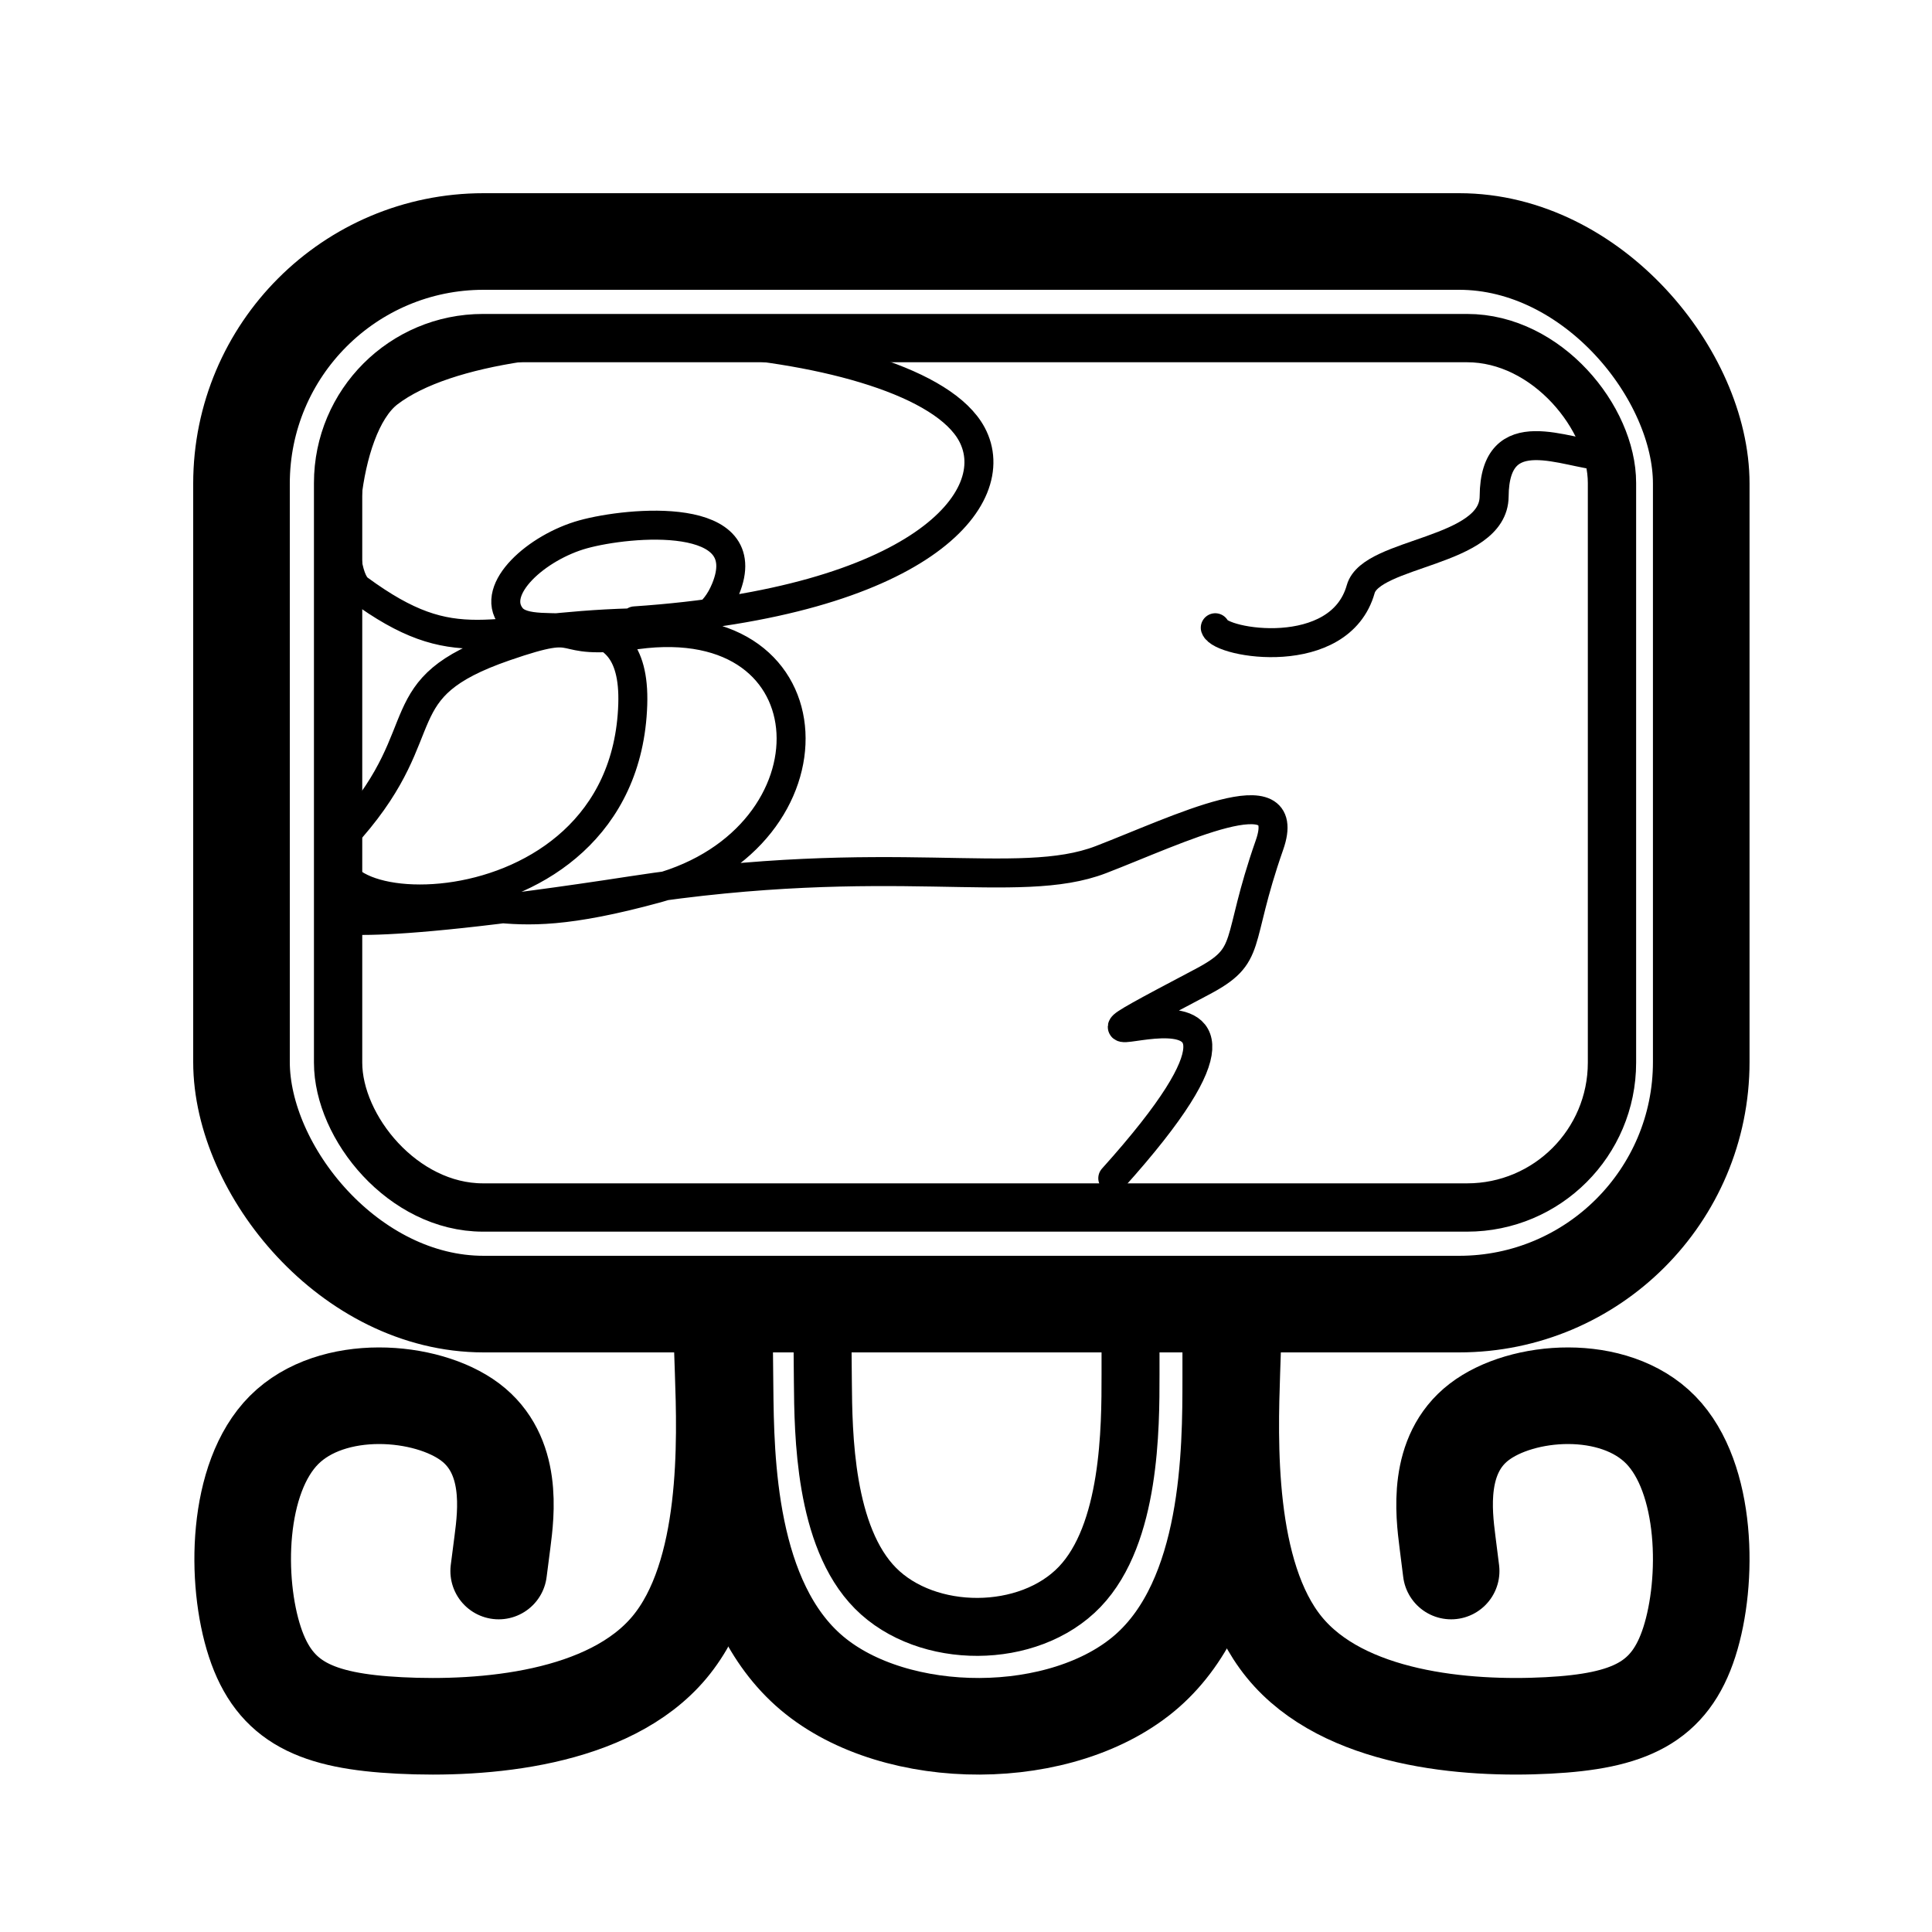 <?xml version="1.0" encoding="utf-8"?>
<svg viewBox="0 0 200 200" xmlns="http://www.w3.org/2000/svg" xmlns:bx="https://boxy-svg.com">
  <defs>
    <bx:grid x="0" y="0" width="20.123" height="20.329"/>
  </defs>
  <g>
    <rect x="25" y="25" width="151.112" height="110" fill="none" stroke-width="10" stroke="black" rx="25.062" ry="25.062" style=""/>
    <rect x="35" y="35" width="131.872" height="90" fill="none" stroke-width="5" stroke="black" rx="15" ry="15" style=""/>
    <path style="stroke: rgb(0, 0, 0); fill: none; stroke-linecap: round; stroke-width: 10px;" d="M 51.624 162.632 L 52.012 159.624 C 52.399 156.615 53.175 150.598 48.669 147.21 C 44.162 143.822 34.375 143.062 29.412 148.025 C 24.45 152.987 24.313 163.671 26.382 169.968 C 28.451 176.265 32.725 178.176 41.372 178.618 C 50.02 179.059 63.039 178.033 69.309 170.518 C 75.58 163.004 75.1 149.002 74.861 142.001 L 74.621 135" bx:d="M 51.624 162.632 U 53.95 144.581 U 24.587 142.303 U 24.176 174.355 U 37 180.086 U 76.059 177.006 U 74.621 135 1@bf31954c"/>
    <path style="stroke: rgb(0, 0, 0); fill: none; stroke-linecap: round; stroke-width: 10px;" d="M 153.296 151.073 L 153.675 154.082 C 154.053 157.09 154.811 163.107 150.409 166.495 C 146.006 169.883 136.445 170.643 131.597 165.68 C 126.749 160.718 126.615 150.034 128.636 143.737 C 130.657 137.44 134.833 135.529 143.281 135.088 C 151.728 134.646 164.448 135.672 170.573 143.187 C 176.699 150.701 176.23 164.703 175.996 171.704 L 175.762 178.705" transform="matrix(-1, 0, 0, -1, 303.518, 313.705)" bx:d="M 153.296 151.073 U 155.568 169.124 U 126.883 171.402 U 126.481 139.35 U 139.009 133.619 U 177.167 136.699 U 175.762 178.705 1@e5dc63b0"/>
    <path style="stroke: rgb(0, 0, 0); fill: none; stroke-width: 10px;" d="M 74.979 136.234 L 75.056 143.625 C 75.133 151.015 75.288 165.797 84.025 173.187 C 92.763 180.578 110.085 180.578 118.745 172.982 C 127.406 165.385 127.406 150.193 127.406 142.596 L 127.406 135" bx:d="M 74.979 136.234 U 75.442 180.578 U 127.406 180.578 U 127.406 135 1@2d849bff"/>
    <path style="stroke: rgb(0, 0, 0); fill: none; stroke-width: 6px;" d="M 85.136 137.692 L 85.183 143.038 C 85.23 148.385 85.323 159.077 90.639 164.424 C 95.955 169.77 106.494 169.77 111.763 164.275 C 117.032 158.78 117.032 147.789 117.032 142.294 L 117.032 136.799" bx:d="M 85.136 137.692 U 85.417 169.77 U 117.032 169.77 U 117.032 136.799 1@85cdca78"/>
  </g>
  <path style="stroke: rgb(0, 0, 0); fill: none; stroke-width: 3px; stroke-linecap: round;" d="M 115.194 121.974 C 140.861 93.431 99.733 114.673 124.434 101.645 C 129.796 98.817 127.78 97.852 131.416 87.476 C 134.068 79.908 121.835 85.961 113.962 88.989 C 105.35 92.301 92.411 88.04 65.412 92.199 C 35.508 96.805 33.276 94.975 34.907 94.663 C 52.392 91.32 49.269 97.082 68.034 91.95 C 87.136 86.726 86.558 62.923 65.914 65.708 C 56.509 66.977 61.224 63.842 52.255 66.943 C 39.727 71.275 45.38 75.361 36.344 85.753 C 27.308 96.145 64.68 98.309 65.503 72.928 C 65.884 61.181 55.339 66.964 52.916 63.861 C 50.672 60.987 55.597 56.633 60.369 55.314 C 65.141 53.995 78.495 52.785 75.106 60.987 C 72.853 66.439 67.833 64.409 65.398 64.476 C 50.361 64.887 47.245 68.391 37.145 60.987 C 34.582 59.108 35.381 44.368 40.246 40.658 C 52.263 31.494 94.855 34.186 100.615 44.97 C 104.128 51.548 95.222 62.273 65.708 64.271"/>
  <path style="stroke: rgb(0, 0, 0); stroke-linecap: round; fill: none; stroke-width: 3px;" d="M 125.804 64.983 C 126.352 66.626 138.688 68.688 140.861 60.987 C 141.957 57.105 154.632 57.215 154.673 51.39 C 154.731 43.14 162.081 47.013 166.051 47.211"/>
</svg>